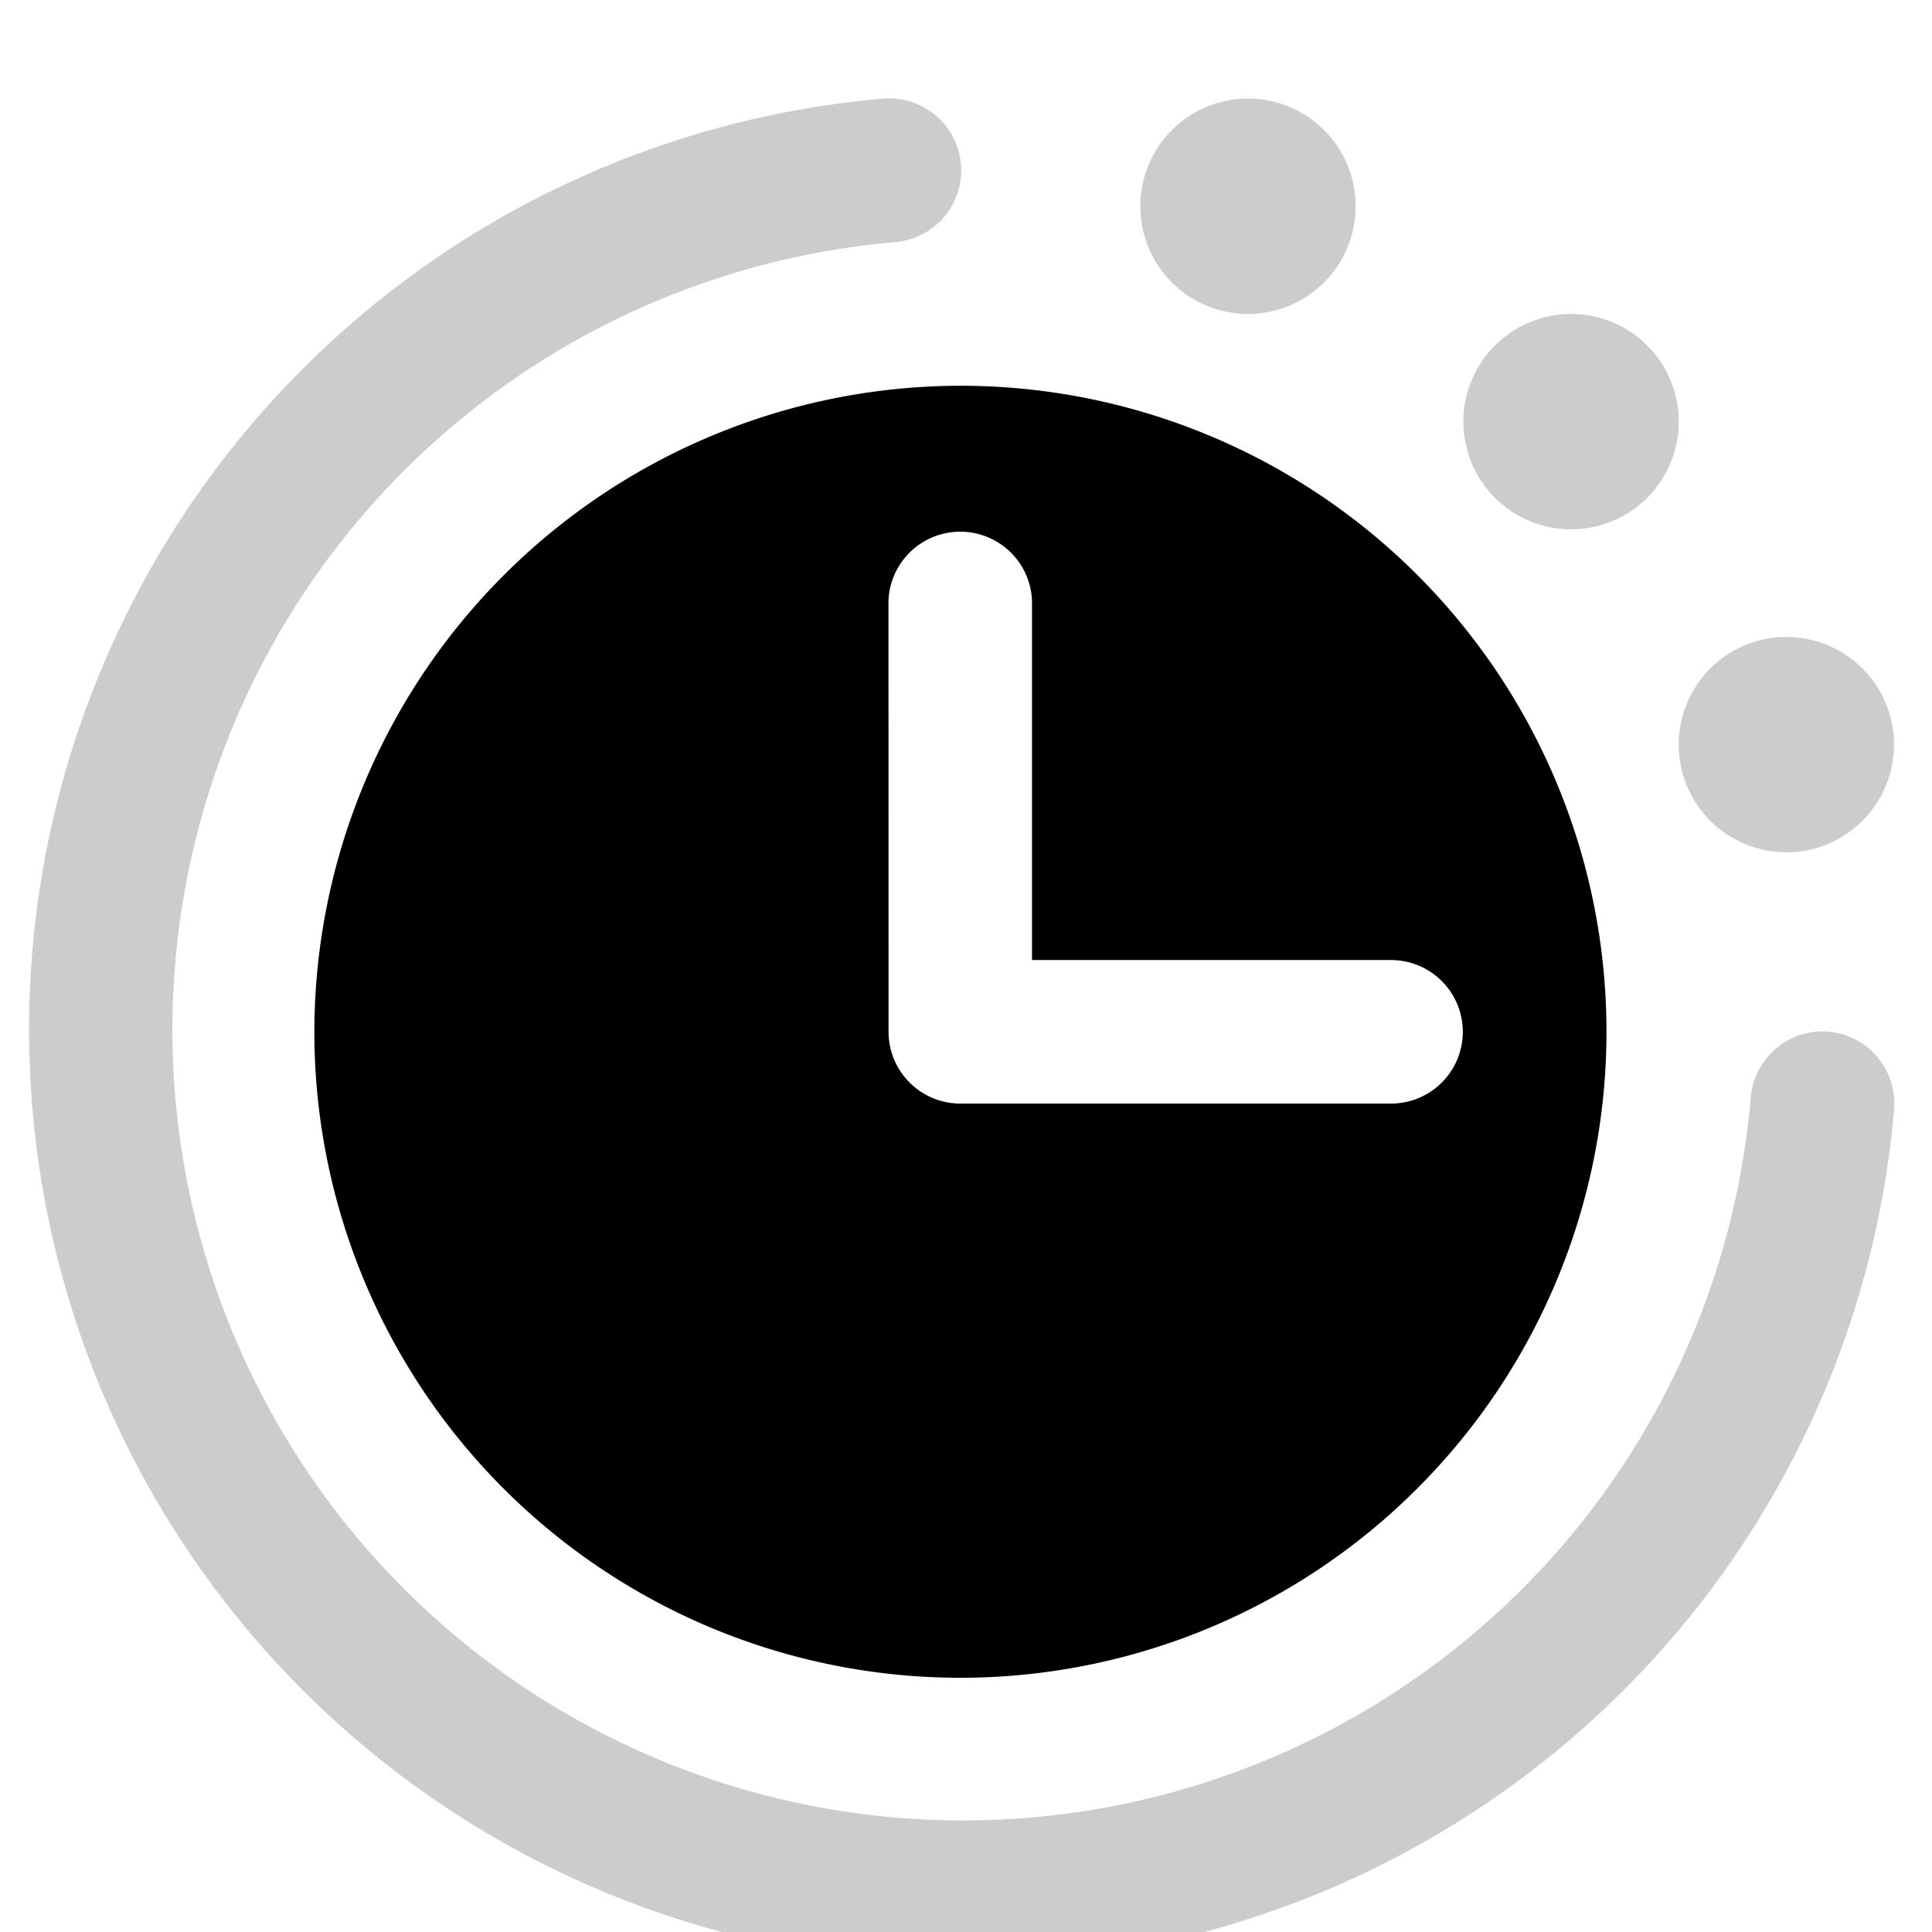 <svg xmlns="http://www.w3.org/2000/svg" width="24" height="24" fill="none" viewBox="0 0 24 24">
  <g fill="currentColor" clip-path="url(#a)">
    <path fill-opacity=".2" d="M21.079 8.507a1.337 1.337 0 1 0 2.224 1.486 1.337 1.337 0 0 0-2.224-1.486ZM20.26 6.35a1.337 1.337 0 1 1-1.487-2.224A1.337 1.337 0 0 1 20.26 6.35zM22.06 13.026a.891.891 0 0 1 1.26.104.892.892 0 0 1 .209.653A11.608 11.608 0 0 1 9.459 24.12 11.604 11.604 0 0 1 1.065 8.81a11.606 11.606 0 0 1 9.907-7.585.894.894 0 1 1 .147 1.783A9.82 9.82 0 0 0 2.375 14.92a9.823 9.823 0 0 0 17.389 3.843 9.823 9.823 0 0 0 1.985-5.13.892.892 0 0 1 .312-.607zM16.247 3.675A1.337 1.337 0 1 1 14.76 1.45a1.337 1.337 0 0 1 1.486 2.224z"/>
    <path d="M11.93 4.792a8.024 8.024 0 0 1 5.674 13.7 8.025 8.025 0 0 1-13.699-5.674 8.035 8.035 0 0 1 8.025-8.026Zm-.892 8.026a.892.892 0 0 0 .892.891h5.35a.891.891 0 1 0 0-1.783H12.82V7.467a.892.892 0 0 0-1.783 0z"/>
  </g>
  <defs>
    <clipPath id="a">
      <path fill="#fff" d="M0 .426h24v24H0z"/>
    </clipPath>
  </defs>
</svg>